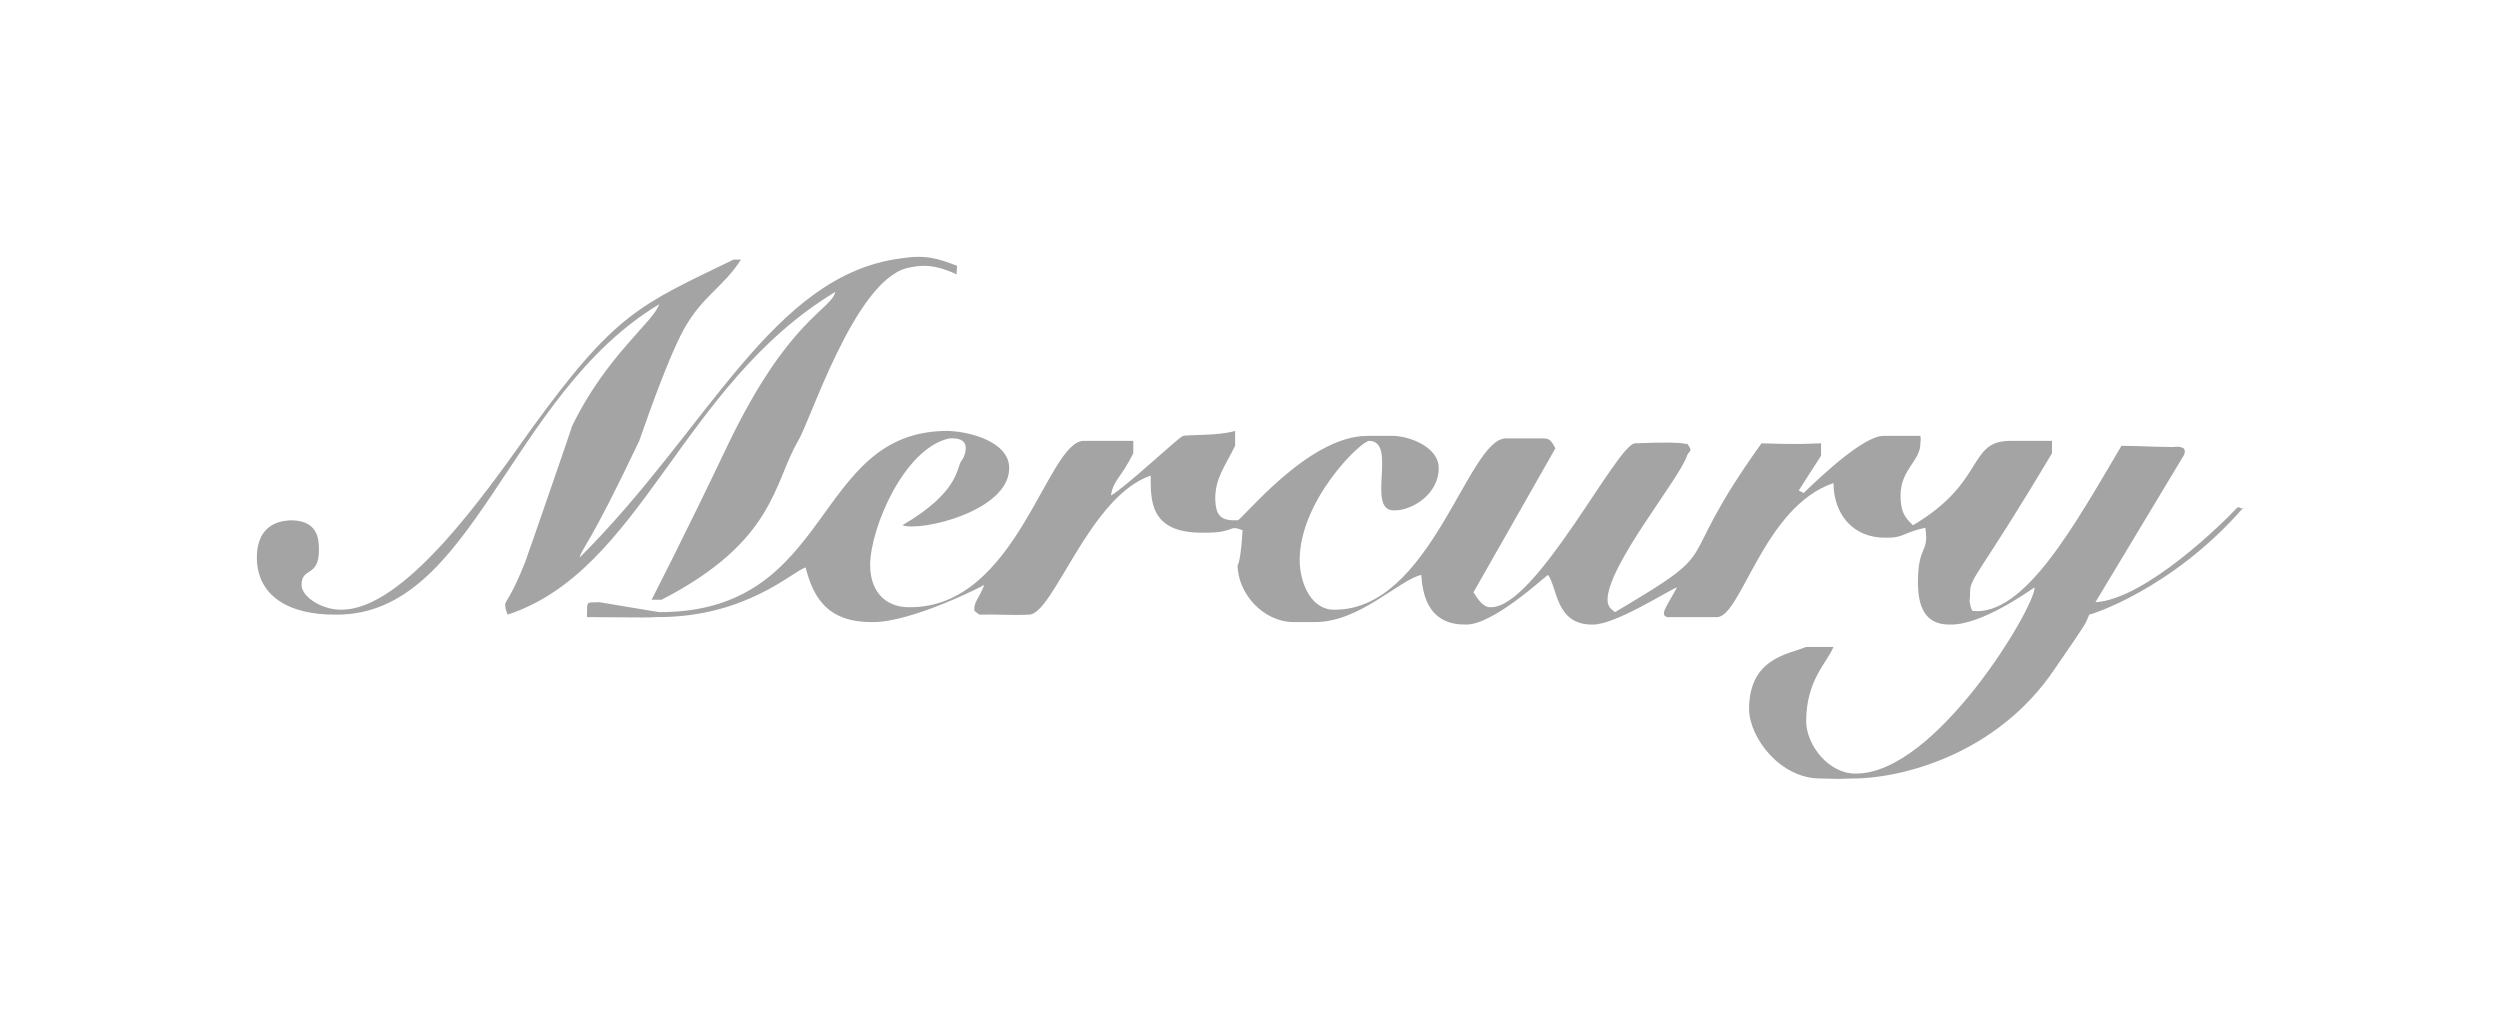 <svg width="146" height="60" viewBox="0 0 146 60" fill="none" xmlns="http://www.w3.org/2000/svg">
<path fill-rule="evenodd" clip-rule="evenodd" d="M42.84 15.16H43.276C42.181 16.84 41.079 17.216 39.941 19.22C38.846 21.234 37.382 25.657 37.331 25.745C34.351 32.023 34.017 31.936 33.851 32.56C41.398 25.048 45.083 16.053 52.628 15.087C54.073 14.864 54.76 15.09 55.89 15.522C55.894 15.921 55.826 15.854 55.89 16.03C54.496 15.392 53.779 15.468 52.918 15.667C49.87 16.534 47.328 24.583 46.61 25.745C45.168 28.209 45.269 31.616 38.635 35.024H38.055C38.222 34.675 39.715 31.833 42.55 25.89C46.067 18.609 48.532 18.116 48.785 17.045C39.774 22.481 37.483 33.313 29.645 35.895C29.58 35.72 29.506 35.56 29.5 35.314C29.506 35.096 29.883 34.821 30.66 32.849C30.711 32.747 33.422 24.902 33.415 24.875C35.379 20.798 38.25 18.71 38.49 17.77C29.637 23.104 27.68 35.923 19.64 35.895C16.876 35.923 15.006 34.806 15 32.559C15.006 31.138 15.731 30.412 17.03 30.385C18.573 30.412 18.632 31.5 18.625 32.125C18.632 33.734 17.617 33.095 17.61 34.155C17.617 34.907 18.893 35.633 19.931 35.604C23.576 35.633 28.304 28.89 30.951 25.165C35.931 18.276 37.308 17.84 42.84 15.16Z" fill="#A4A4A4"/>
<path fill-rule="evenodd" clip-rule="evenodd" d="M55.31 25.165C56.667 25.192 58.944 25.816 58.936 27.34C58.944 29.833 53.796 31.065 52.701 30.675C55.914 28.788 55.856 27.439 56.108 26.977C56.12 26.947 56.419 26.628 56.398 26.107C56.347 25.475 55.464 25.627 55.456 25.6C52.81 26.149 50.823 30.848 50.816 32.995C50.824 34.734 51.897 35.489 53.136 35.461C59.394 35.489 61.134 25.773 63.286 25.746H66.186V26.471C65.455 27.934 65.005 28.05 64.881 28.936C65.716 28.471 68.747 25.614 69.086 25.456C69.356 25.382 71.198 25.454 72.131 25.165V26.035C71.561 27.194 70.98 27.905 70.971 29.08C70.98 30.21 71.371 30.413 72.275 30.386C72.502 30.413 76.345 25.483 79.816 25.456H81.41C82.319 25.483 84.031 26.107 84.021 27.34C84.031 28.847 82.464 29.834 81.41 29.806C79.752 29.833 81.637 25.773 79.961 25.746C79.448 25.773 75.909 29.224 75.9 32.706C75.909 34.126 76.62 35.634 77.93 35.606C83.566 35.634 85.712 25.629 87.936 25.601H89.965C90.352 25.628 90.497 25.512 90.835 26.181L86.05 34.591C86.321 35.01 86.625 35.489 87.065 35.461C89.7 35.489 94.426 25.962 95.475 25.89C99.255 25.729 98.298 26.079 98.52 25.89C98.902 26.419 98.651 26.272 98.52 26.615C98.109 27.93 93.89 32.994 93.88 35.025C93.891 35.488 94.123 35.575 94.315 35.75C101.112 31.717 97.399 33.53 102.87 25.89C104.012 25.918 104.81 25.962 106.35 25.89V26.615L105.045 28.645L105.335 28.79C106.492 27.672 108.84 25.483 109.975 25.455H112.15C112.19 25.7 112.161 25.729 112.15 25.89C112.161 26.918 111.001 27.397 110.99 28.935C111.002 29.891 111.219 30.195 111.716 30.676C115.99 28.151 114.888 25.773 117.37 25.745H119.836V26.47C115.598 33.589 115.062 33.69 115.051 34.59C115.062 35.14 114.98 35.01 115.051 35.243C115.058 35.425 115.177 35.67 115.195 35.678C118.251 36.004 121.21 30.558 123.895 26.035C125.833 26.063 124.864 26.079 126.94 26.107C126.96 26.079 127.348 26.06 127.52 26.18C127.676 26.305 127.532 26.642 127.52 26.614L122.373 35.17C125.305 34.997 129.904 30.459 130.638 29.66C130.869 29.543 130.763 29.754 131 29.66C126.807 34.462 122.022 35.923 122.01 35.895C121.71 36.577 122.036 36.097 119.981 39.085C116.657 44.029 111.074 45.493 108.09 45.465C107.361 45.493 107.361 45.493 106.35 45.465C103.968 45.493 102.155 43.072 102.145 41.405C102.156 38.417 104.447 38.214 105.48 37.779H107.075C106.694 38.722 105.49 39.693 105.48 42.13C105.491 43.522 106.81 45.204 108.38 45.175C113.075 45.204 118.889 35.372 118.821 34.3C118.368 34.603 115.7 36.504 113.891 36.475C112.35 36.504 112.017 35.328 112.006 34.01C112.017 31.747 112.669 32.37 112.44 30.82C111.103 31.108 111.175 31.427 110.121 31.4C108.246 31.428 107.086 30.064 107.076 28.21C102.982 29.601 101.678 36.068 100.261 36.04H97.361C96.902 35.897 97.342 35.415 97.941 34.299C97.444 34.472 94.312 36.503 93.011 36.474C90.831 36.503 90.962 34.298 90.401 33.574C90.092 33.791 87.163 36.503 85.616 36.474C83.625 36.503 83.088 35.067 83.006 33.574C81.711 33.863 79.376 36.357 76.771 36.329H75.61C73.792 36.357 72.285 34.675 72.275 32.994C72.285 33.022 72.458 32.804 72.566 30.964C71.675 30.615 72.212 31.137 70.245 31.109C67.079 31.137 67.209 29.136 67.2 27.774C63.599 29.005 61.525 35.879 60.095 35.894C58.972 35.952 58.334 35.864 57.195 35.894L56.906 35.676C56.849 35.165 57.14 35.027 57.486 34.154C57.494 34.182 53.231 36.357 50.961 36.329C48.243 36.357 47.474 34.791 47.046 33.139C46.299 33.355 43.559 36.067 38.346 36.039C37.628 36.067 38.194 36.067 34.286 36.039C34.264 35.849 34.293 35.82 34.286 35.604C34.293 35.11 34.308 35.197 35.011 35.169L38.491 35.749C48.75 35.778 47.401 25.192 55.31 25.165Z" fill="#A4A4A4"/>
</svg>
